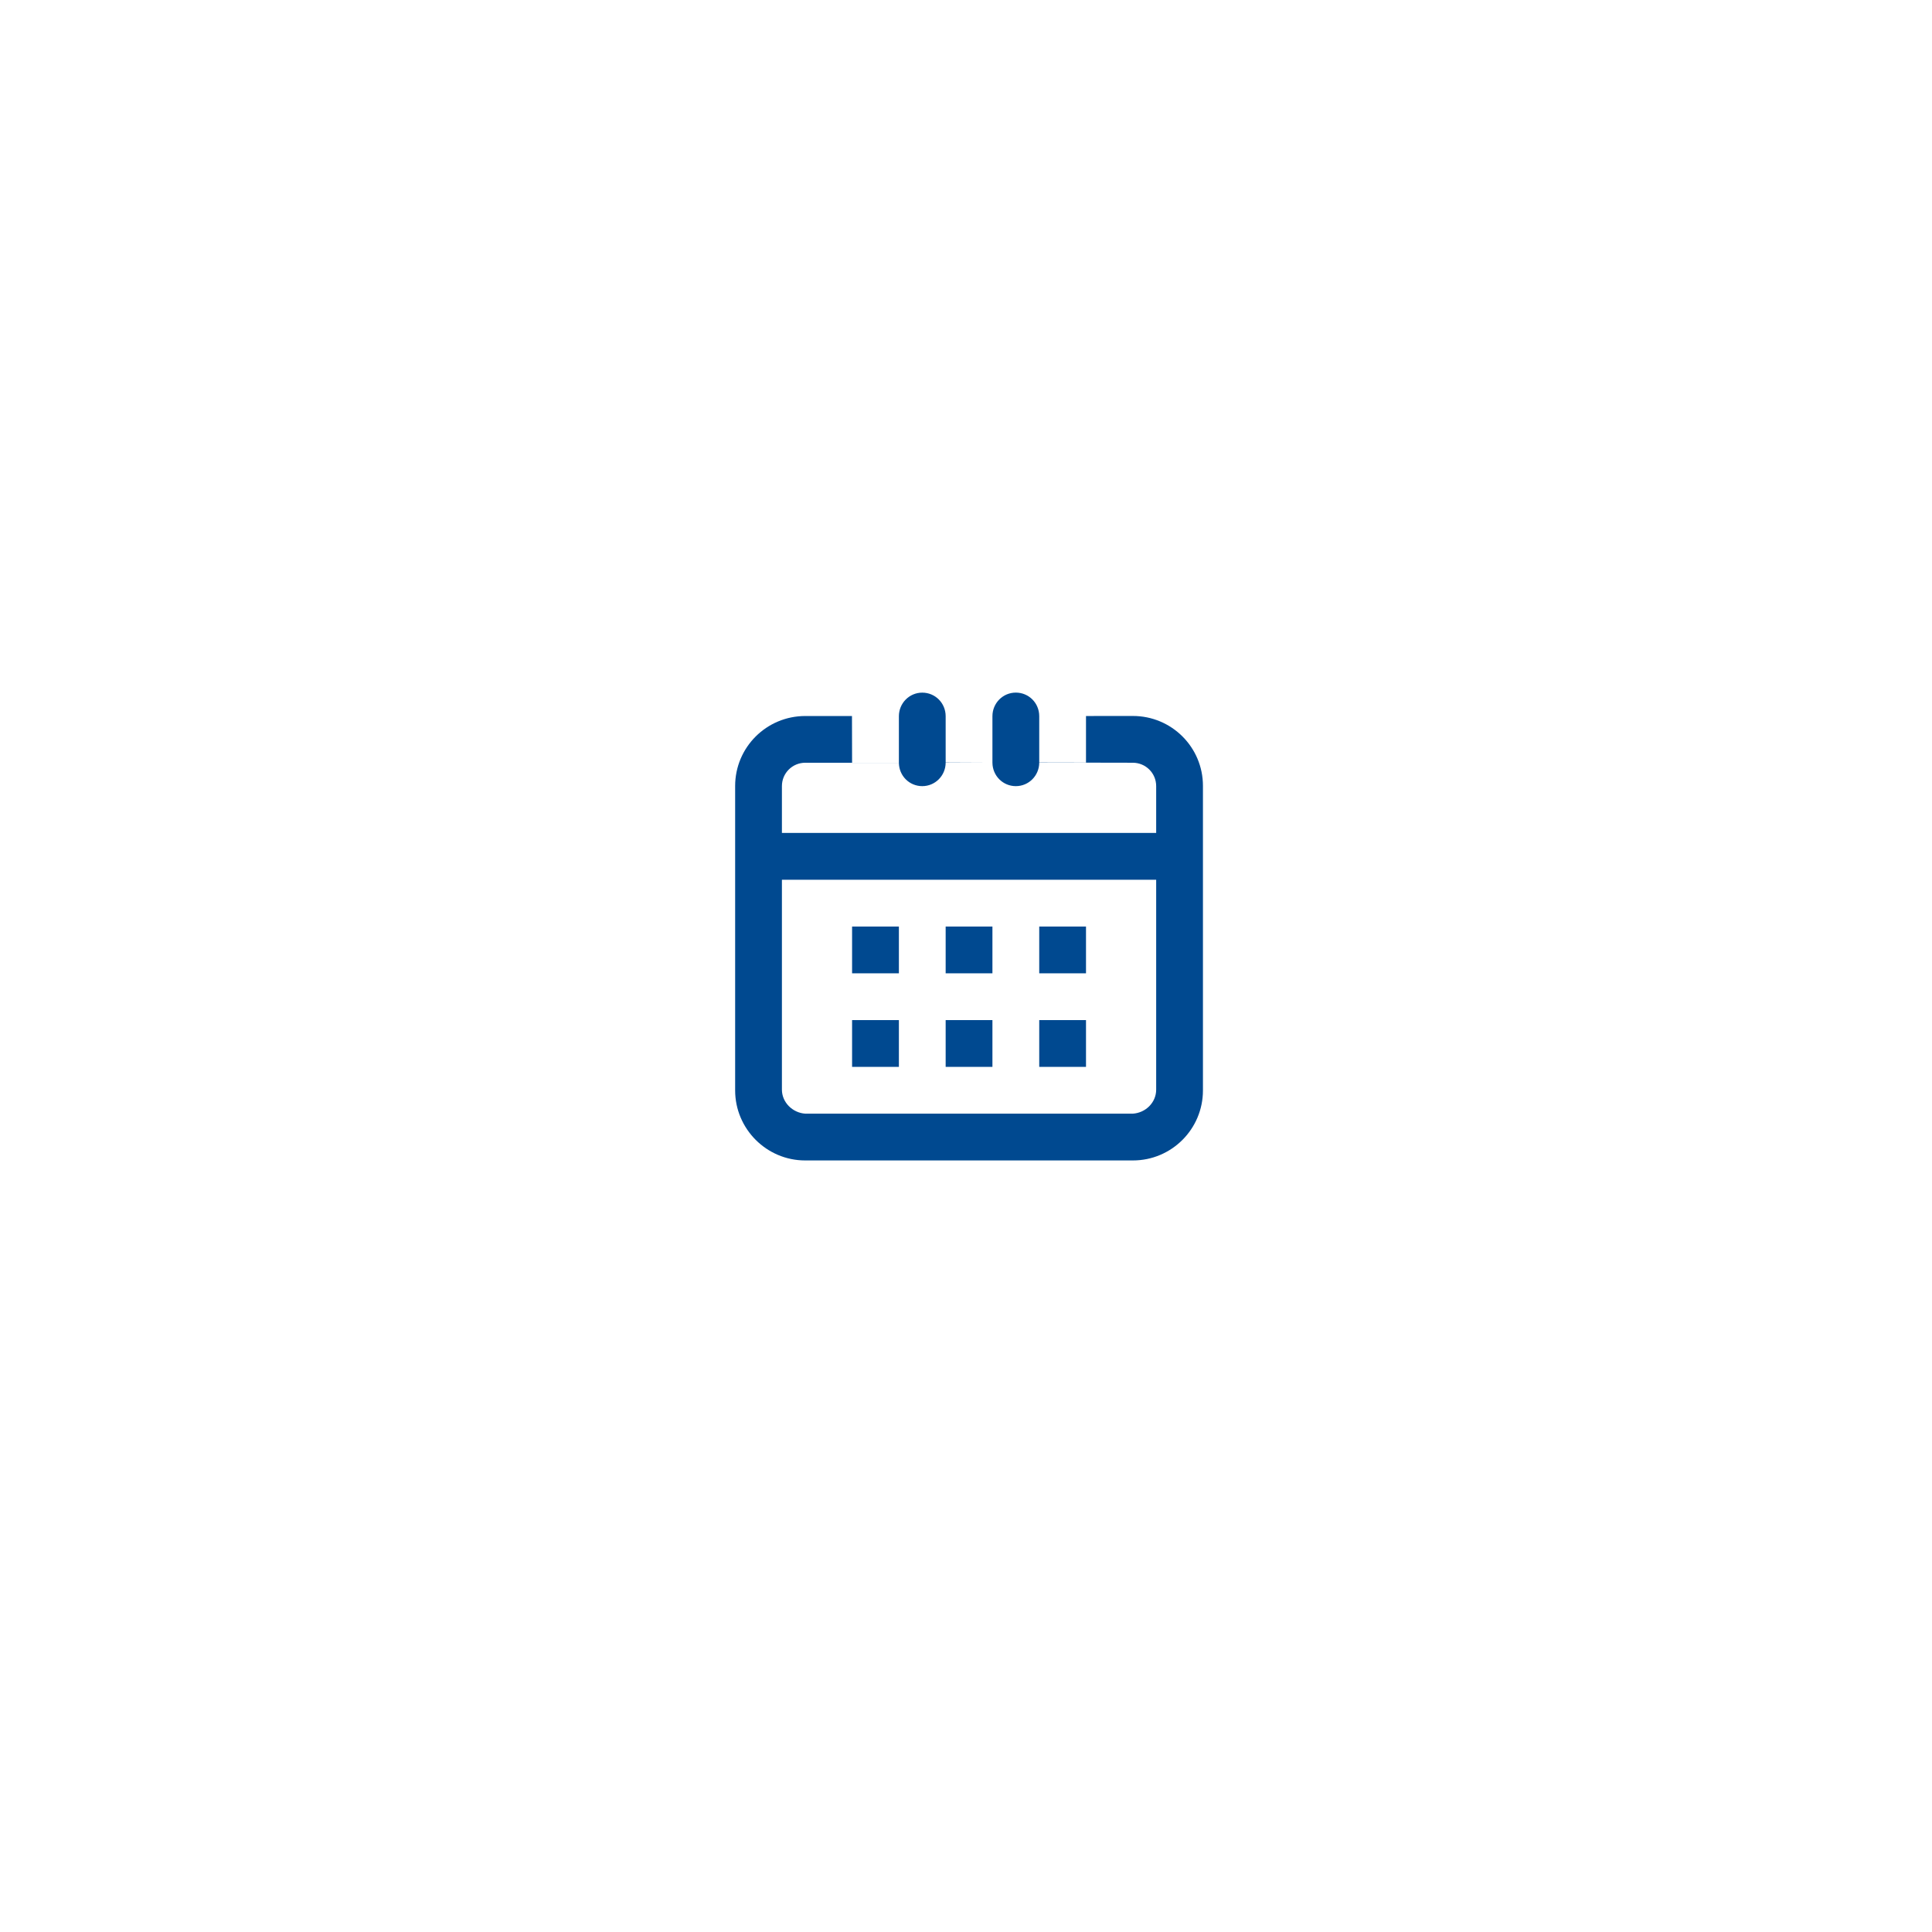 <svg width="53" height="53" viewBox="0 0 53 53" fill="none" xmlns="http://www.w3.org/2000/svg">
<!-- <g filter="url(#filter0_d)"> -->
<path fill-rule="evenodd" clip-rule="evenodd" d="M29.792 19.642L31.075 19.641C32.138 19.639 33 20.496 33 21.558V29.913C33 30.974 32.139 31.834 31.079 31.834H22.088C21.027 31.834 20.167 30.966 20.167 29.913V21.562C20.167 20.502 21.026 19.642 22.093 19.642H23.372L23.375 20.926H24.659V19.648C24.659 19.291 24.944 19.001 25.3 19.001C25.654 19.001 25.942 19.285 25.942 19.648V20.919C25.942 20.921 27.225 20.925 27.225 20.925V19.647C27.225 19.29 27.51 19 27.867 19C28.221 19 28.509 19.284 28.509 19.647V20.919C28.509 20.921 31.075 20.924 31.075 20.924C31.43 20.924 31.717 21.209 31.717 21.565V22.849H21.45V21.565C21.45 21.211 21.735 20.924 22.092 20.924H24.659C24.662 21.285 24.948 21.566 25.3 21.566C25.655 21.566 25.939 21.279 25.942 20.924H27.225C27.229 21.285 27.515 21.566 27.867 21.566C28.222 21.566 28.506 21.279 28.509 20.924H29.792V19.641V19.642ZM31.075 30.551H22.093C21.738 30.528 21.45 30.237 21.45 29.892V24.134H31.717V29.892C31.717 30.243 31.431 30.528 31.075 30.551ZM23.375 25.417H24.659V26.701H23.375V25.417ZM23.375 27.984H24.659V29.267H23.375V27.984ZM25.942 27.984H27.225V29.267H25.942V27.984ZM28.509 27.984H29.792V29.267H28.509V27.984ZM28.509 25.417H29.792V26.701H28.509V25.417ZM25.942 25.417H27.225V26.701H25.942V25.417Z" fill="#004990"/>
<!-- </g>
<defs>
<filter id="filter0_d" x="0.166992" y="0" width="52.8333" height="52.834" filterUnits="userSpaceOnUse" color-interpolation-filters="sRGB">
<feFlood flood-opacity="0" result="BackgroundImageFix"/>
<feColorMatrix in="SourceAlpha" type="matrix" values="0 0 0 0 0 0 0 0 0 0 0 0 0 0 0 0 0 0 127 0"/>
<feOffset dy="1"/>
<feGaussianBlur stdDeviation="10"/>
<feColorMatrix type="matrix" values="0 0 0 0 0 0 0 0 0 0 0 0 0 0 0 0 0 0 0.1 0"/>
<feBlend mode="normal" in2="BackgroundImageFix" result="effect1_dropShadow"/>
<feBlend mode="normal" in="SourceGraphic" in2="effect1_dropShadow" result="shape"/>
</filter>
</defs> -->
</svg>


